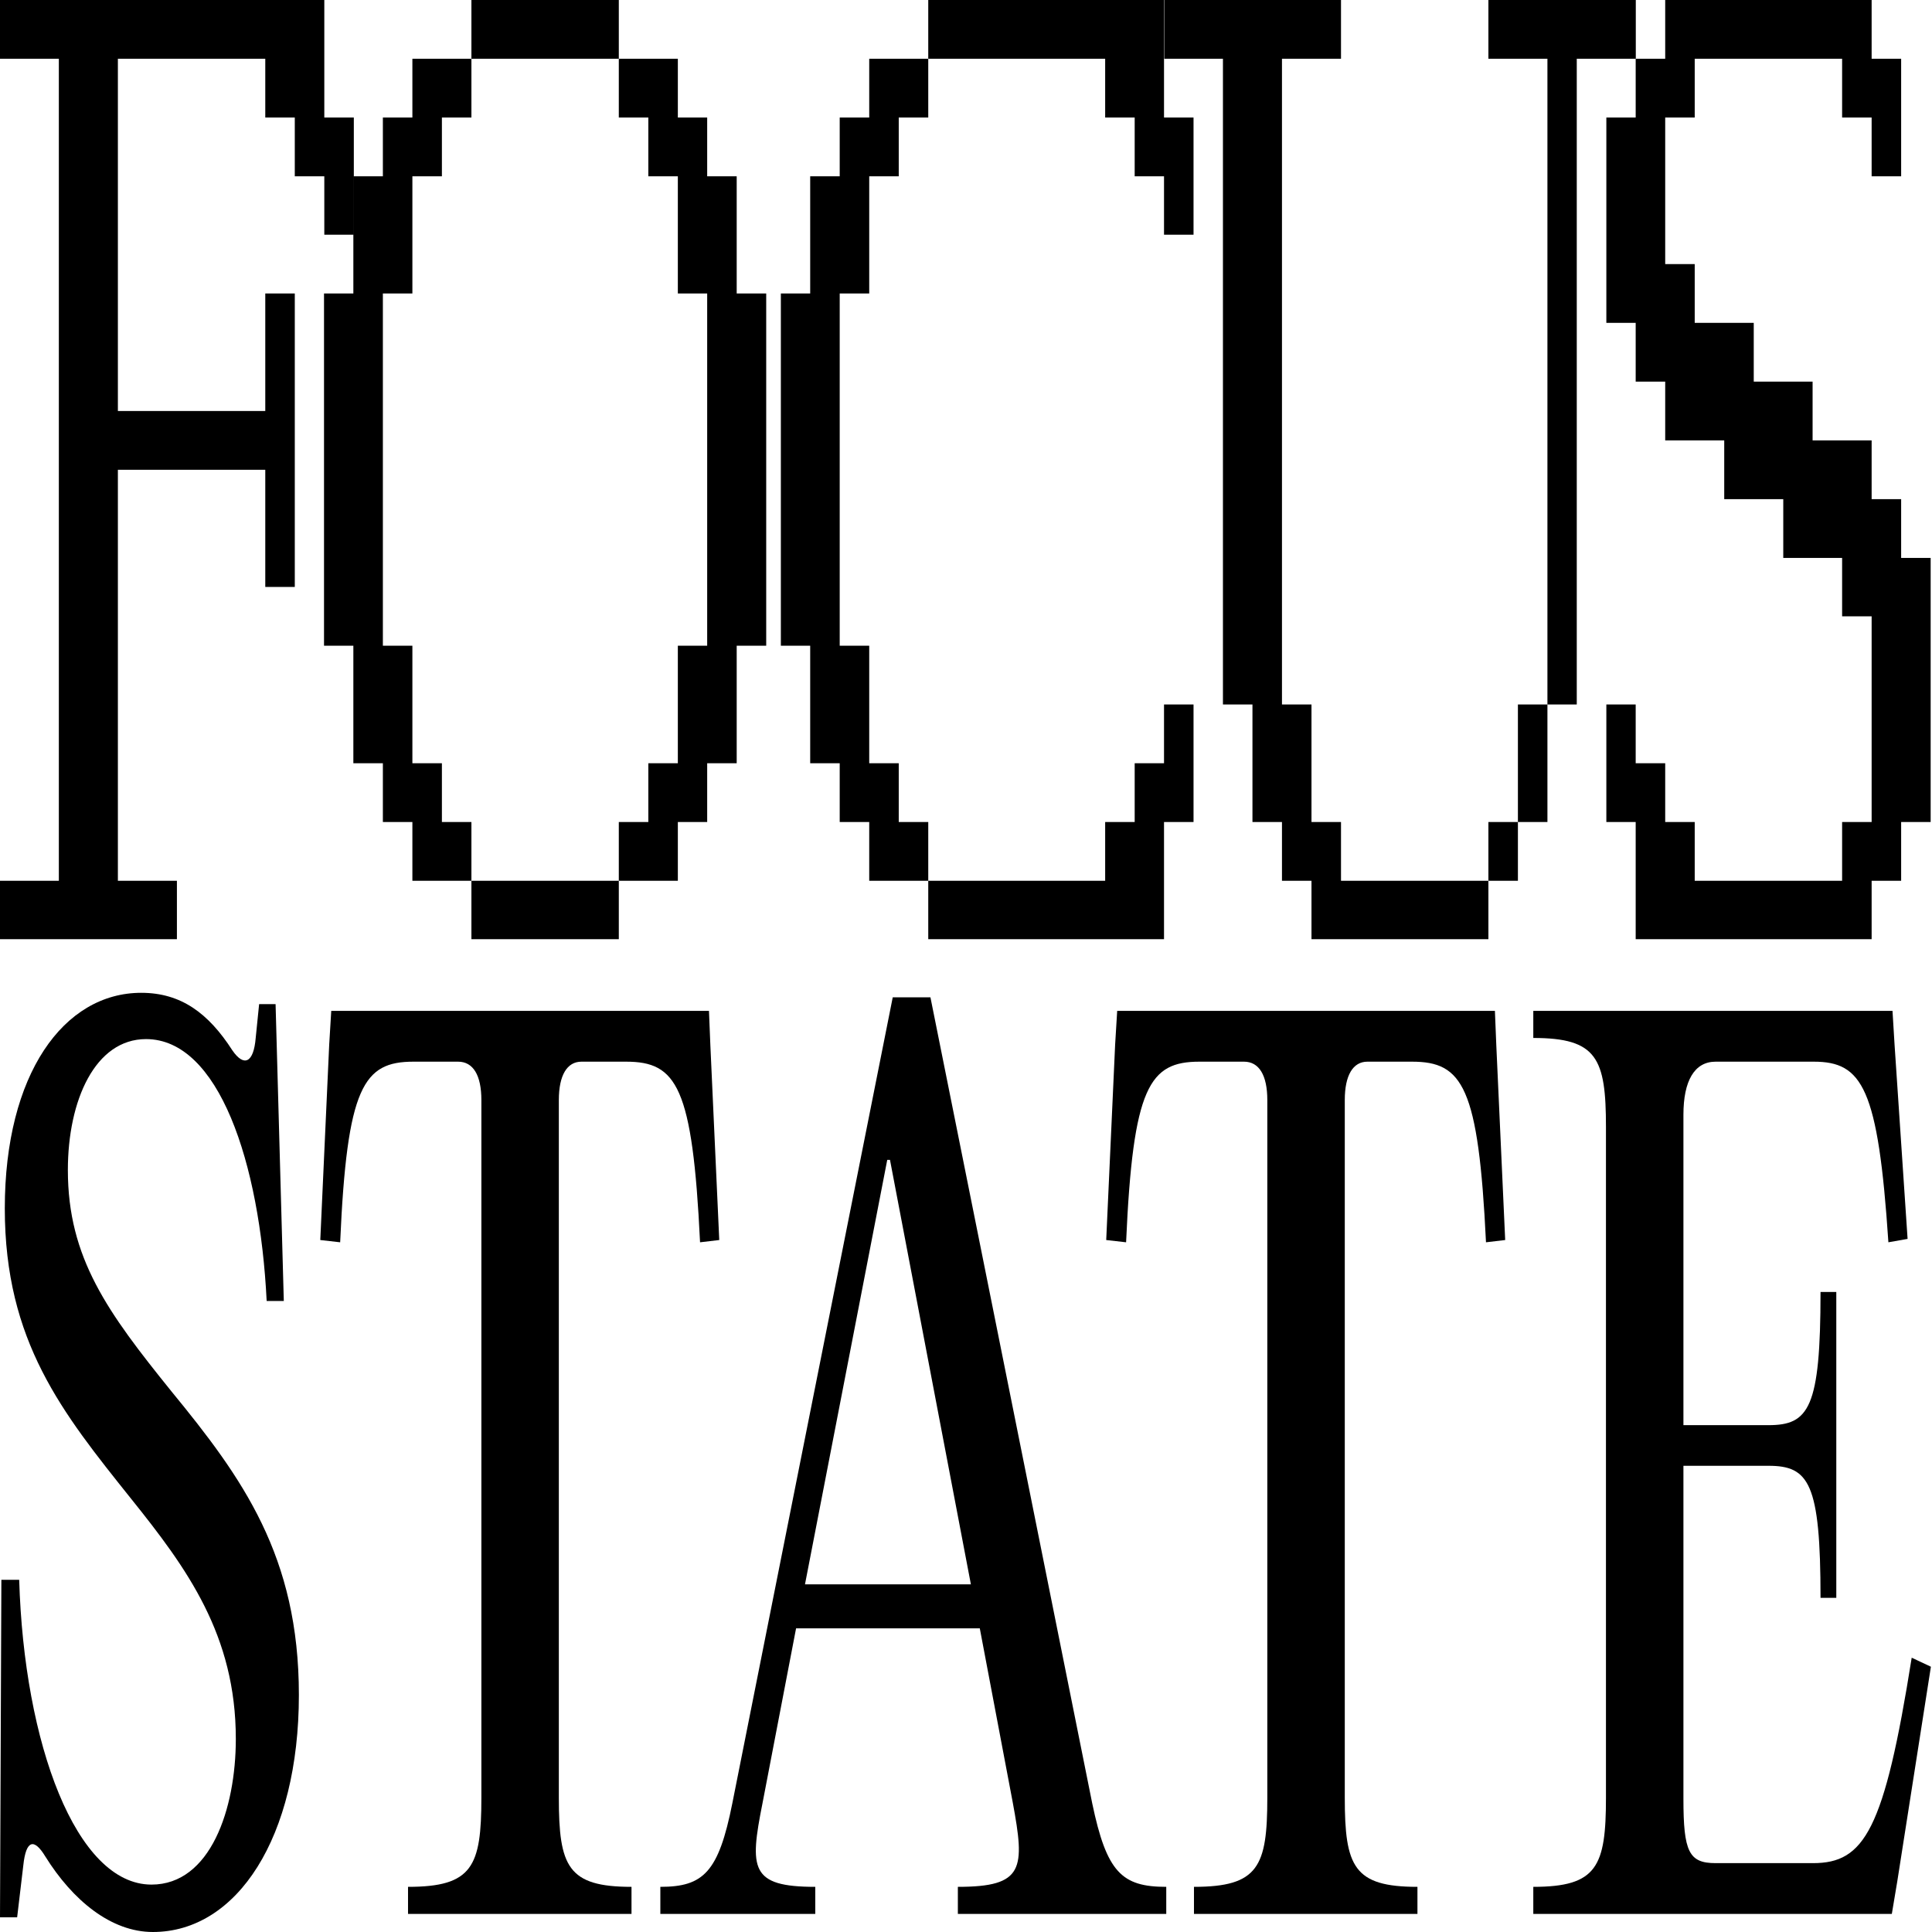 <svg width="396" height="396" viewBox="0 0 396 396" fill="none" xmlns="http://www.w3.org/2000/svg">
<path d="M36.261 192.504H0V180.532H12.062V12.045H0V0H66.473V24.09H72.523V48.108H66.473V36.136H60.423V24.09H54.374V12.045H24.162V84.243H54.374V60.153H60.423V120.306H54.374V96.289H24.162V180.532H36.261V192.504Z" fill="black"/>
<path d="M126.837 12.045H96.626V0H126.837V12.045ZM96.626 180.532H84.526V168.487H78.477V156.441H72.427V132.351H66.414V60.153H72.427V36.136H78.477V24.09H84.526V12.045H96.626V24.09H90.576V36.136H84.526V60.153H78.477V132.351H84.526V156.441H90.576V168.487H96.626V180.532ZM138.937 180.532H126.837V168.487H132.887V156.441H138.937V132.351H144.95V60.153H138.937V36.136H132.887V24.09H126.837V12.045H138.937V24.09H144.95V36.136H150.999V60.153H157.049V132.351H150.999V156.441H144.95V168.487H138.937V180.532ZM126.837 192.504H96.626V180.532H126.837V192.504Z" fill="black"/>
<path d="M244.637 48.108H238.588V36.136H232.575V24.09H226.525V12.045H190.264V0H238.588V24.09H244.637V48.108ZM190.264 180.532H178.164V168.487H172.114V156.441H166.065V132.351H160.052V60.153H166.065V36.136H172.114V24.09H178.164V12.045H190.264V24.09H184.214V36.136H178.164V60.153H172.114V132.351H178.164V156.441H184.214V168.487H190.264V180.532ZM238.588 192.504H190.264V180.532H226.525V168.487H232.575V156.441H238.588V144.396H244.637V168.487H238.588V192.504Z" fill="black"/>
<path d="M305.075 192.504H268.814V180.532H262.764V168.487H256.715V144.396H250.665V12.045H238.639V0H274.864V12.045H262.764V144.396H268.814V168.487H274.864V180.532H305.075V192.504ZM323.188 144.396H317.175V12.045H305.075V0H335.287V12.045H323.188V144.396ZM317.175 168.487H311.125V144.396H317.175V168.487ZM311.125 180.532H305.075V168.487H311.125V180.532Z" fill="black"/>
<path d="M383.626 192.504H335.265V168.487H329.252V144.396H335.265V156.441H341.315V168.487H347.364V180.532H377.576V168.487H383.626V126.328H377.576V114.357H365.514V102.311H353.414V90.266H341.315V78.221H335.265V66.175H329.252V24.09H335.265V12.045H341.315V0H383.626V12.045H389.676V36.136H383.626V24.09H377.576V12.045H347.364V24.09H341.315V54.13H347.364V66.175H359.464V78.221H371.526V90.266H383.626V102.311H389.676V114.357H395.725V168.487H389.676V180.532H383.626V192.504Z" fill="black"/>
<path d="M31.334 396C22.763 396 14.894 389.522 9.274 380.498C7.026 376.796 5.339 377.027 4.777 382.349L3.513 392.992H0L0.281 323.811H3.934C4.918 357.361 15.597 386.283 31.053 386.283C43.137 386.283 48.336 370.78 48.336 356.435C48.336 335.149 38.359 321.498 26.837 307.152C12.786 289.568 0.984 274.991 0.984 247.689C0.984 220.155 13.067 203.496 28.945 203.496C37.095 203.496 42.715 207.661 47.633 215.297C50.022 218.767 51.989 217.842 52.41 212.751L53.113 205.81H56.485L58.171 266.662H54.658C53.253 238.203 44.823 212.983 29.929 212.983C19.531 212.983 13.911 225.477 13.911 239.822C13.911 257.869 22.06 268.975 35.127 285.172C49.741 302.988 61.262 318.952 61.262 347.412C61.262 376.565 48.617 396 31.334 396Z" fill="black"/>
<path d="M93.89 217.61H84.757C74.5 217.61 71.128 222.701 69.723 254.63L65.648 254.167L67.475 214.14L67.896 207.198H145.317L145.598 214.14L147.425 254.167L143.49 254.63C141.945 222.701 138.713 217.61 128.315 217.61H119.182C116.231 217.61 114.545 220.387 114.545 225.477V368.467C114.545 382.581 116.372 386.745 129.439 386.745V392.298H83.633V386.745C96.841 386.745 98.668 382.581 98.668 368.467V225.477C98.668 220.387 96.982 217.61 93.89 217.61Z" fill="black"/>
<path d="M190.711 204.422L223.871 369.624C226.822 383.737 229.913 386.745 239.046 386.745V392.298H196.331V386.745C209.96 386.745 210.101 383.043 207.572 369.392L200.827 333.76H163.171L156.286 369.624C153.616 383.043 153.756 386.745 167.105 386.745V392.298H135.35V386.745C144.202 386.745 147.293 383.737 150.103 369.624L182.983 204.422H190.711ZM181.858 237.74L164.997 324.737H199.001L182.42 237.74H181.858Z" fill="black"/>
<path d="M254.983 217.61H245.85C235.593 217.61 232.22 222.701 230.815 254.63L226.74 254.167L228.567 214.14L228.989 207.198H306.41L306.691 214.14L308.517 254.167L304.583 254.63C303.037 222.701 299.806 217.61 289.408 217.61H280.275C277.324 217.61 275.638 220.387 275.638 225.477V368.467C275.638 382.581 277.465 386.745 290.532 386.745V392.298H244.726V386.745C257.934 386.745 259.76 382.581 259.76 368.467V225.477C259.76 220.387 258.074 217.61 254.983 217.61Z" fill="black"/>
<path d="M387.905 207.198L388.327 214.14L390.997 253.936L387.062 254.63C384.955 222.932 381.723 217.61 371.747 217.61H351.654C347.298 217.61 345.05 221.544 345.05 228.485V292.113H362.473C370.763 292.113 373.152 288.642 373.152 264.811H376.384V327.513H373.152C373.152 303.913 370.763 300.442 362.473 300.442H345.05V368.698C345.05 379.573 346.174 381.886 351.654 381.886H371.606C382.145 381.886 386.219 375.176 391.84 339.776L395.774 341.627L388.889 385.588L387.765 392.298H314.278V386.745C327.346 386.745 329.172 382.581 329.172 368.467V231.03C329.172 216.916 327.346 212.751 314.278 212.751V207.198H387.905Z" fill="black"/>
</svg>
